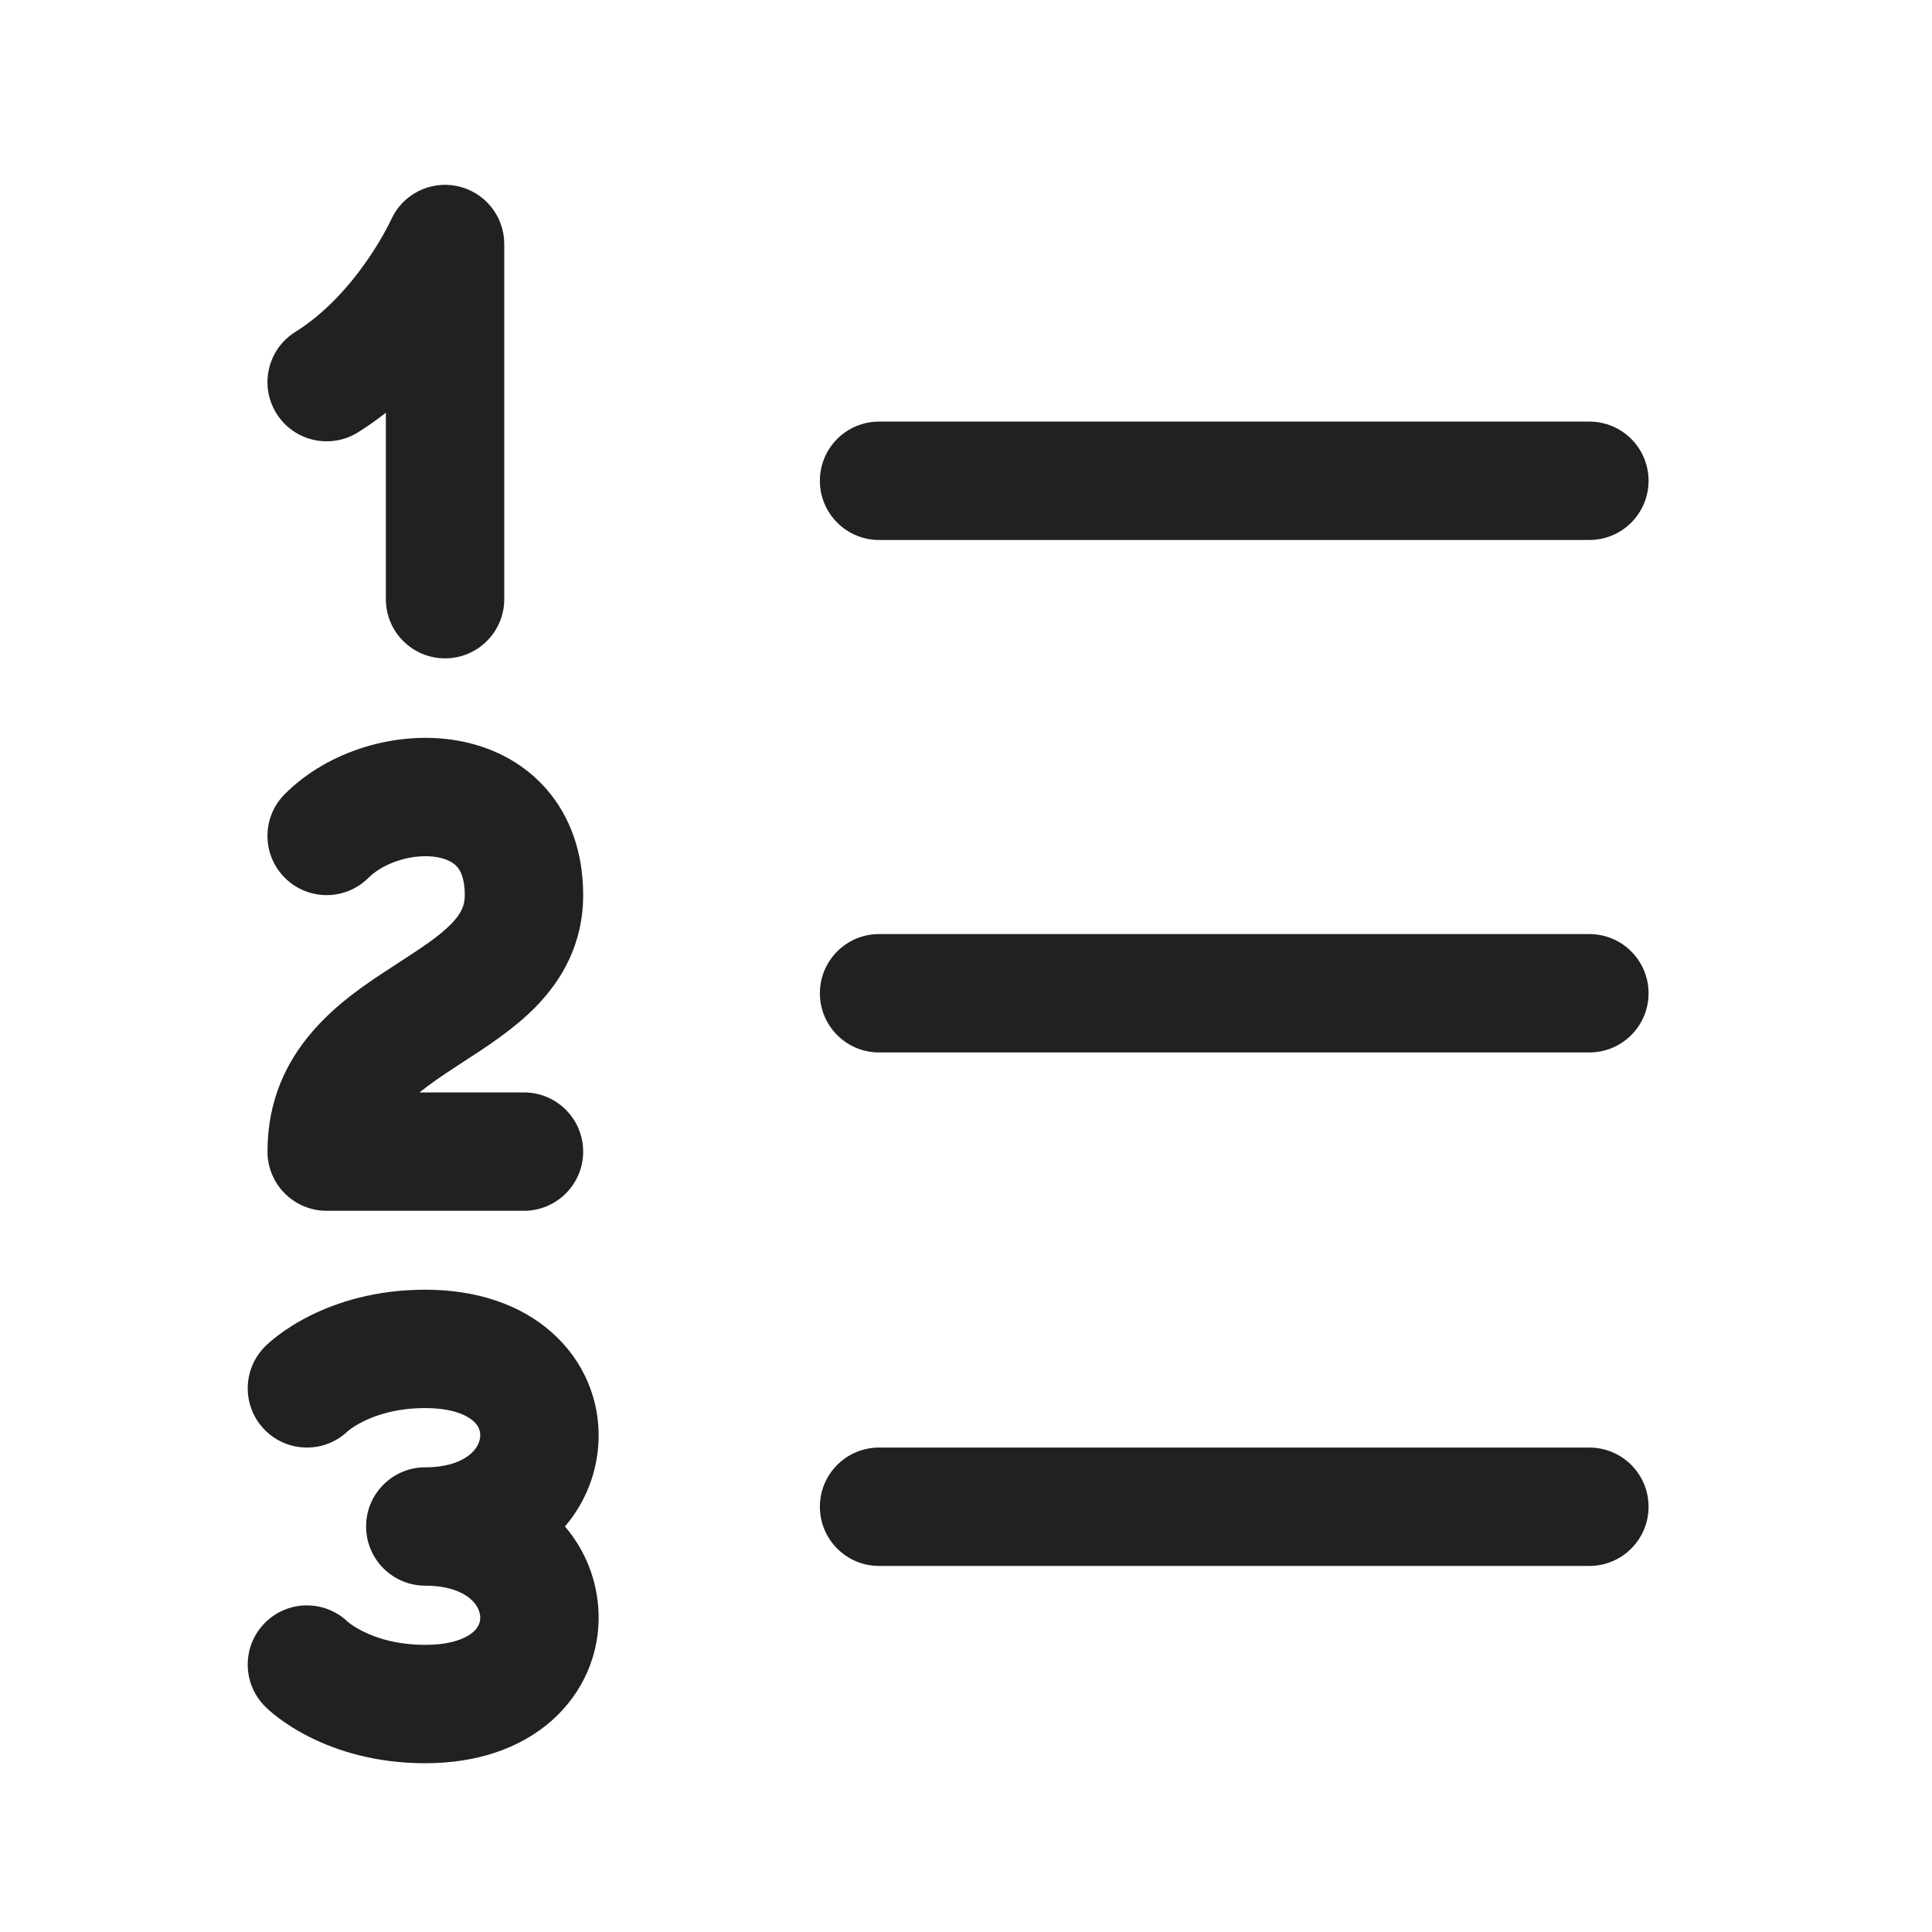 <svg width="51" height="51" viewBox="0 0 51 51" fill="none" xmlns="http://www.w3.org/2000/svg">
<path d="M13.311 6.441C13.311 5.703 12.794 5.066 12.072 4.913C11.352 4.76 10.624 5.13 10.323 5.802L10.319 5.809C10.315 5.817 10.307 5.834 10.295 5.859C10.272 5.907 10.233 5.984 10.179 6.083C10.072 6.282 9.906 6.565 9.684 6.884C9.231 7.536 8.593 8.264 7.795 8.762C7.064 9.219 6.841 10.183 7.298 10.915C7.755 11.647 8.719 11.869 9.451 11.412C9.711 11.25 9.955 11.076 10.186 10.895V15.816C10.186 16.679 10.885 17.379 11.748 17.379C12.611 17.379 13.311 16.679 13.311 15.816V6.441Z" fill="#212121"/>
<path d="M43.518 39.774C43.518 38.911 42.818 38.212 41.955 38.212H23.205C22.342 38.212 21.643 38.911 21.643 39.774C21.643 40.637 22.342 41.337 23.205 41.337H41.955C42.818 41.337 43.518 40.637 43.518 39.774Z" fill="#212121"/>
<path d="M43.518 26.22C43.518 25.357 42.818 24.657 41.955 24.657H23.205C22.342 24.657 21.643 25.357 21.643 26.22C21.643 27.083 22.342 27.782 23.205 27.782H41.955C42.818 27.782 43.518 27.083 43.518 26.22Z" fill="#212121"/>
<path d="M43.518 12.691C43.518 11.828 42.818 11.129 41.955 11.129H23.205C22.342 11.129 21.643 11.828 21.643 12.691C21.643 13.554 22.342 14.254 23.205 14.254H41.955C42.818 14.254 43.518 13.554 43.518 12.691Z" fill="#212121"/>
<path d="M11.542 22.628C10.914 22.517 10.132 22.767 9.728 23.171C9.118 23.781 8.128 23.781 7.518 23.171C6.908 22.561 6.908 21.572 7.518 20.961C8.676 19.803 10.499 19.271 12.085 19.551C12.913 19.697 13.763 20.081 14.409 20.813C15.066 21.557 15.394 22.53 15.394 23.628C15.394 24.919 14.829 25.878 14.132 26.588C13.553 27.176 12.817 27.651 12.244 28.021L12.079 28.129C11.672 28.393 11.34 28.622 11.075 28.837H13.831C14.694 28.837 15.394 29.537 15.394 30.399C15.394 31.262 14.694 31.962 13.831 31.962H8.623C7.76 31.962 7.061 31.262 7.061 30.399C7.061 27.663 9.11 26.331 10.342 25.531L10.467 25.449C11.128 25.02 11.578 24.727 11.904 24.396C12.182 24.113 12.269 23.901 12.269 23.628C12.269 23.165 12.141 22.966 12.066 22.88C11.979 22.782 11.82 22.677 11.542 22.628Z" fill="#212121"/>
<path d="M6.997 45.046C6.997 45.046 7.19 45.22 7.006 45.055L7.017 45.066L7.045 45.093C7.066 45.112 7.091 45.135 7.121 45.162C7.182 45.214 7.261 45.28 7.359 45.354C7.556 45.501 7.831 45.683 8.184 45.859C8.896 46.215 9.915 46.545 11.227 46.545C12.558 46.545 13.718 46.167 14.563 45.421C15.412 44.67 15.834 43.635 15.801 42.589C15.773 41.721 15.454 40.931 14.914 40.295C15.454 39.659 15.773 38.869 15.801 38.001C15.834 36.955 15.412 35.92 14.563 35.169C13.718 34.423 12.558 34.045 11.227 34.045C9.915 34.045 8.896 34.375 8.184 34.731C7.831 34.908 7.556 35.089 7.359 35.237C7.261 35.31 7.182 35.376 7.121 35.429C7.091 35.455 7.066 35.478 7.045 35.498L7.017 35.524L7.006 35.535L7.001 35.54L6.999 35.542L6.997 35.544C6.387 36.155 6.387 37.144 6.997 37.754C7.599 38.356 8.57 38.364 9.181 37.779C9.188 37.773 9.206 37.758 9.234 37.737C9.298 37.689 9.414 37.61 9.582 37.526C9.911 37.361 10.455 37.17 11.227 37.17C11.978 37.17 12.343 37.378 12.493 37.511C12.638 37.639 12.681 37.776 12.677 37.901C12.673 38.036 12.61 38.218 12.42 38.382C12.236 38.542 11.872 38.733 11.227 38.733C10.364 38.733 9.664 39.432 9.664 40.295C9.664 41.158 10.364 41.858 11.227 41.858C11.872 41.858 12.236 42.048 12.42 42.208C12.61 42.373 12.673 42.554 12.677 42.689C12.681 42.815 12.638 42.951 12.493 43.079C12.343 43.212 11.978 43.42 11.227 43.42C10.455 43.42 9.911 43.229 9.582 43.064C9.414 42.981 9.298 42.902 9.234 42.854C9.206 42.833 9.188 42.818 9.181 42.812C8.57 42.226 7.599 42.234 6.997 42.836C6.387 43.446 6.387 44.436 6.997 45.046ZM7.001 35.54L6.999 35.542C7.013 35.53 7.418 35.194 7.001 35.54Z" fill="#212121"/>
</svg>
